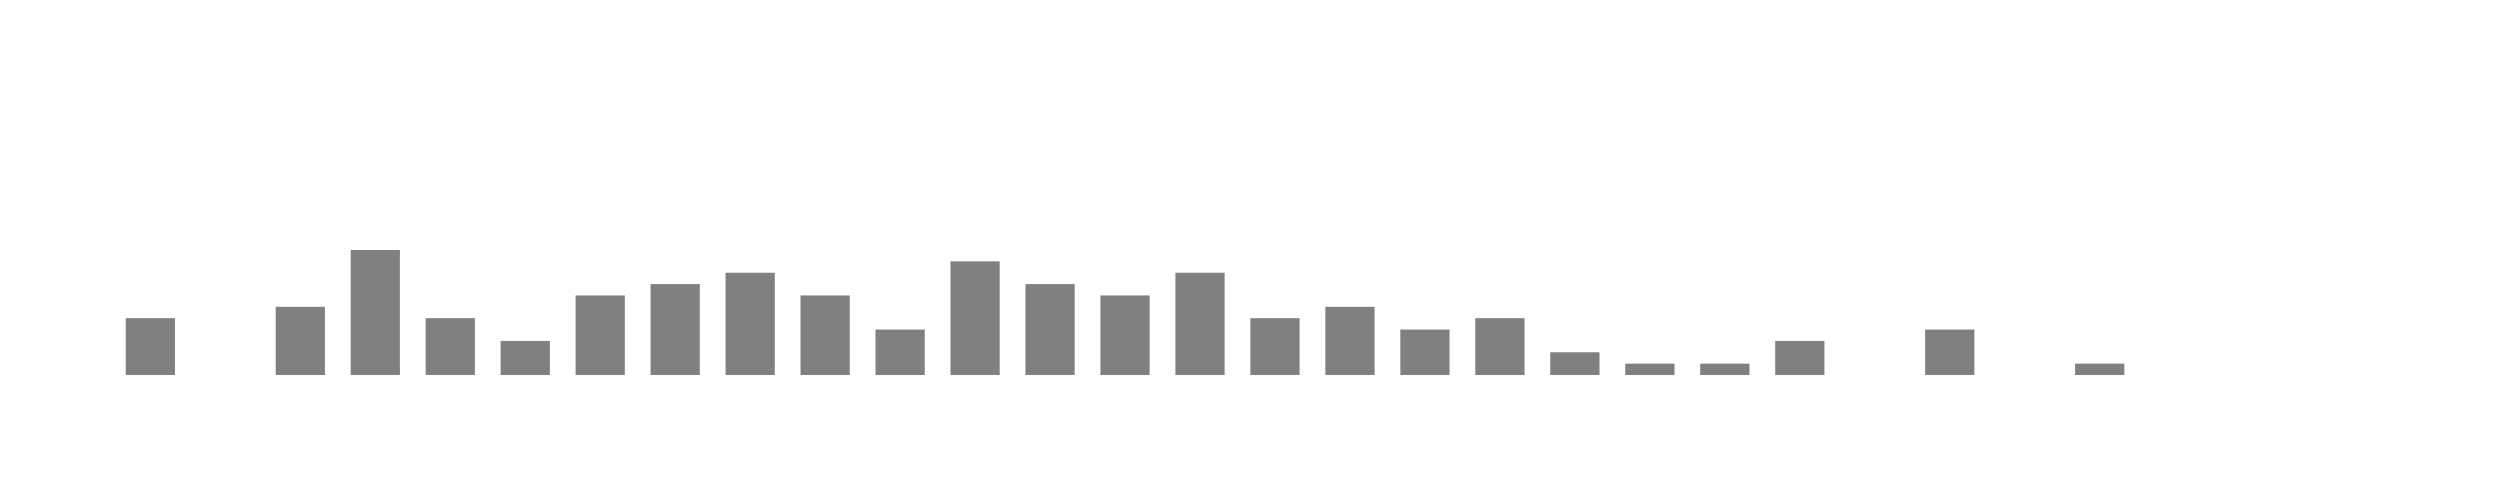 <svg xmlns="http://www.w3.org/2000/svg" viewBox="0 0 200 40"><g transform="translate(10,10)"><rect class="bar" x="0.06" width="3.938" y="15.455" height="4.545" fill="rgba(128, 128, 128, 1)"></rect><rect class="bar" x="6.058" width="3.938" y="20" height="0" fill="rgba(128, 128, 128, 1)"></rect><rect class="bar" x="12.056" width="3.938" y="14.545" height="5.455" fill="rgba(128, 128, 128, 1)"></rect><rect class="bar" x="18.054" width="3.938" y="10" height="10" fill="rgba(128, 128, 128, 1)"></rect><rect class="bar" x="24.052" width="3.938" y="15.455" height="4.545" fill="rgba(128, 128, 128, 1)"></rect><rect class="bar" x="30.05" width="3.938" y="17.273" height="2.727" fill="rgba(128, 128, 128, 1)"></rect><rect class="bar" x="36.048" width="3.938" y="13.636" height="6.364" fill="rgba(128, 128, 128, 1)"></rect><rect class="bar" x="42.046" width="3.938" y="12.727" height="7.273" fill="rgba(128, 128, 128, 1)"></rect><rect class="bar" x="48.044" width="3.938" y="11.818" height="8.182" fill="rgba(128, 128, 128, 1)"></rect><rect class="bar" x="54.042" width="3.938" y="13.636" height="6.364" fill="rgba(128, 128, 128, 1)"></rect><rect class="bar" x="60.04" width="3.938" y="16.364" height="3.636" fill="rgba(128, 128, 128, 1)"></rect><rect class="bar" x="66.038" width="3.938" y="10.909" height="9.091" fill="rgba(128, 128, 128, 1)"></rect><rect class="bar" x="72.036" width="3.938" y="12.727" height="7.273" fill="rgba(128, 128, 128, 1)"></rect><rect class="bar" x="78.034" width="3.938" y="13.636" height="6.364" fill="rgba(128, 128, 128, 1)"></rect><rect class="bar" x="84.032" width="3.938" y="11.818" height="8.182" fill="rgba(128, 128, 128, 1)"></rect><rect class="bar" x="90.03" width="3.938" y="15.455" height="4.545" fill="rgba(128, 128, 128, 1)"></rect><rect class="bar" x="96.028" width="3.938" y="14.545" height="5.455" fill="rgba(128, 128, 128, 1)"></rect><rect class="bar" x="102.026" width="3.938" y="16.364" height="3.636" fill="rgba(128, 128, 128, 1)"></rect><rect class="bar" x="108.024" width="3.938" y="15.455" height="4.545" fill="rgba(128, 128, 128, 1)"></rect><rect class="bar" x="114.022" width="3.938" y="18.182" height="1.818" fill="rgba(128, 128, 128, 1)"></rect><rect class="bar" x="120.02" width="3.938" y="19.091" height="0.909" fill="rgba(128, 128, 128, 1)"></rect><rect class="bar" x="126.018" width="3.938" y="19.091" height="0.909" fill="rgba(128, 128, 128, 1)"></rect><rect class="bar" x="132.016" width="3.938" y="17.273" height="2.727" fill="rgba(128, 128, 128, 1)"></rect><rect class="bar" x="138.014" width="3.938" y="20" height="0" fill="rgba(128, 128, 128, 1)"></rect><rect class="bar" x="144.012" width="3.938" y="16.364" height="3.636" fill="rgba(128, 128, 128, 1)"></rect><rect class="bar" x="150.01" width="3.938" y="20" height="0" fill="rgba(128, 128, 128, 1)"></rect><rect class="bar" x="156.008" width="3.938" y="19.091" height="0.909" fill="rgba(128, 128, 128, 1)"></rect><rect class="bar" x="162.006" width="3.938" y="20" height="0" fill="rgba(128, 128, 128, 1)"></rect><rect class="bar" x="168.004" width="3.938" y="20" height="0" fill="rgba(128, 128, 128, 1)"></rect><rect class="bar" x="174.002" width="3.938" y="20" height="0" fill="rgba(128, 128, 128, 1)"></rect></g></svg>